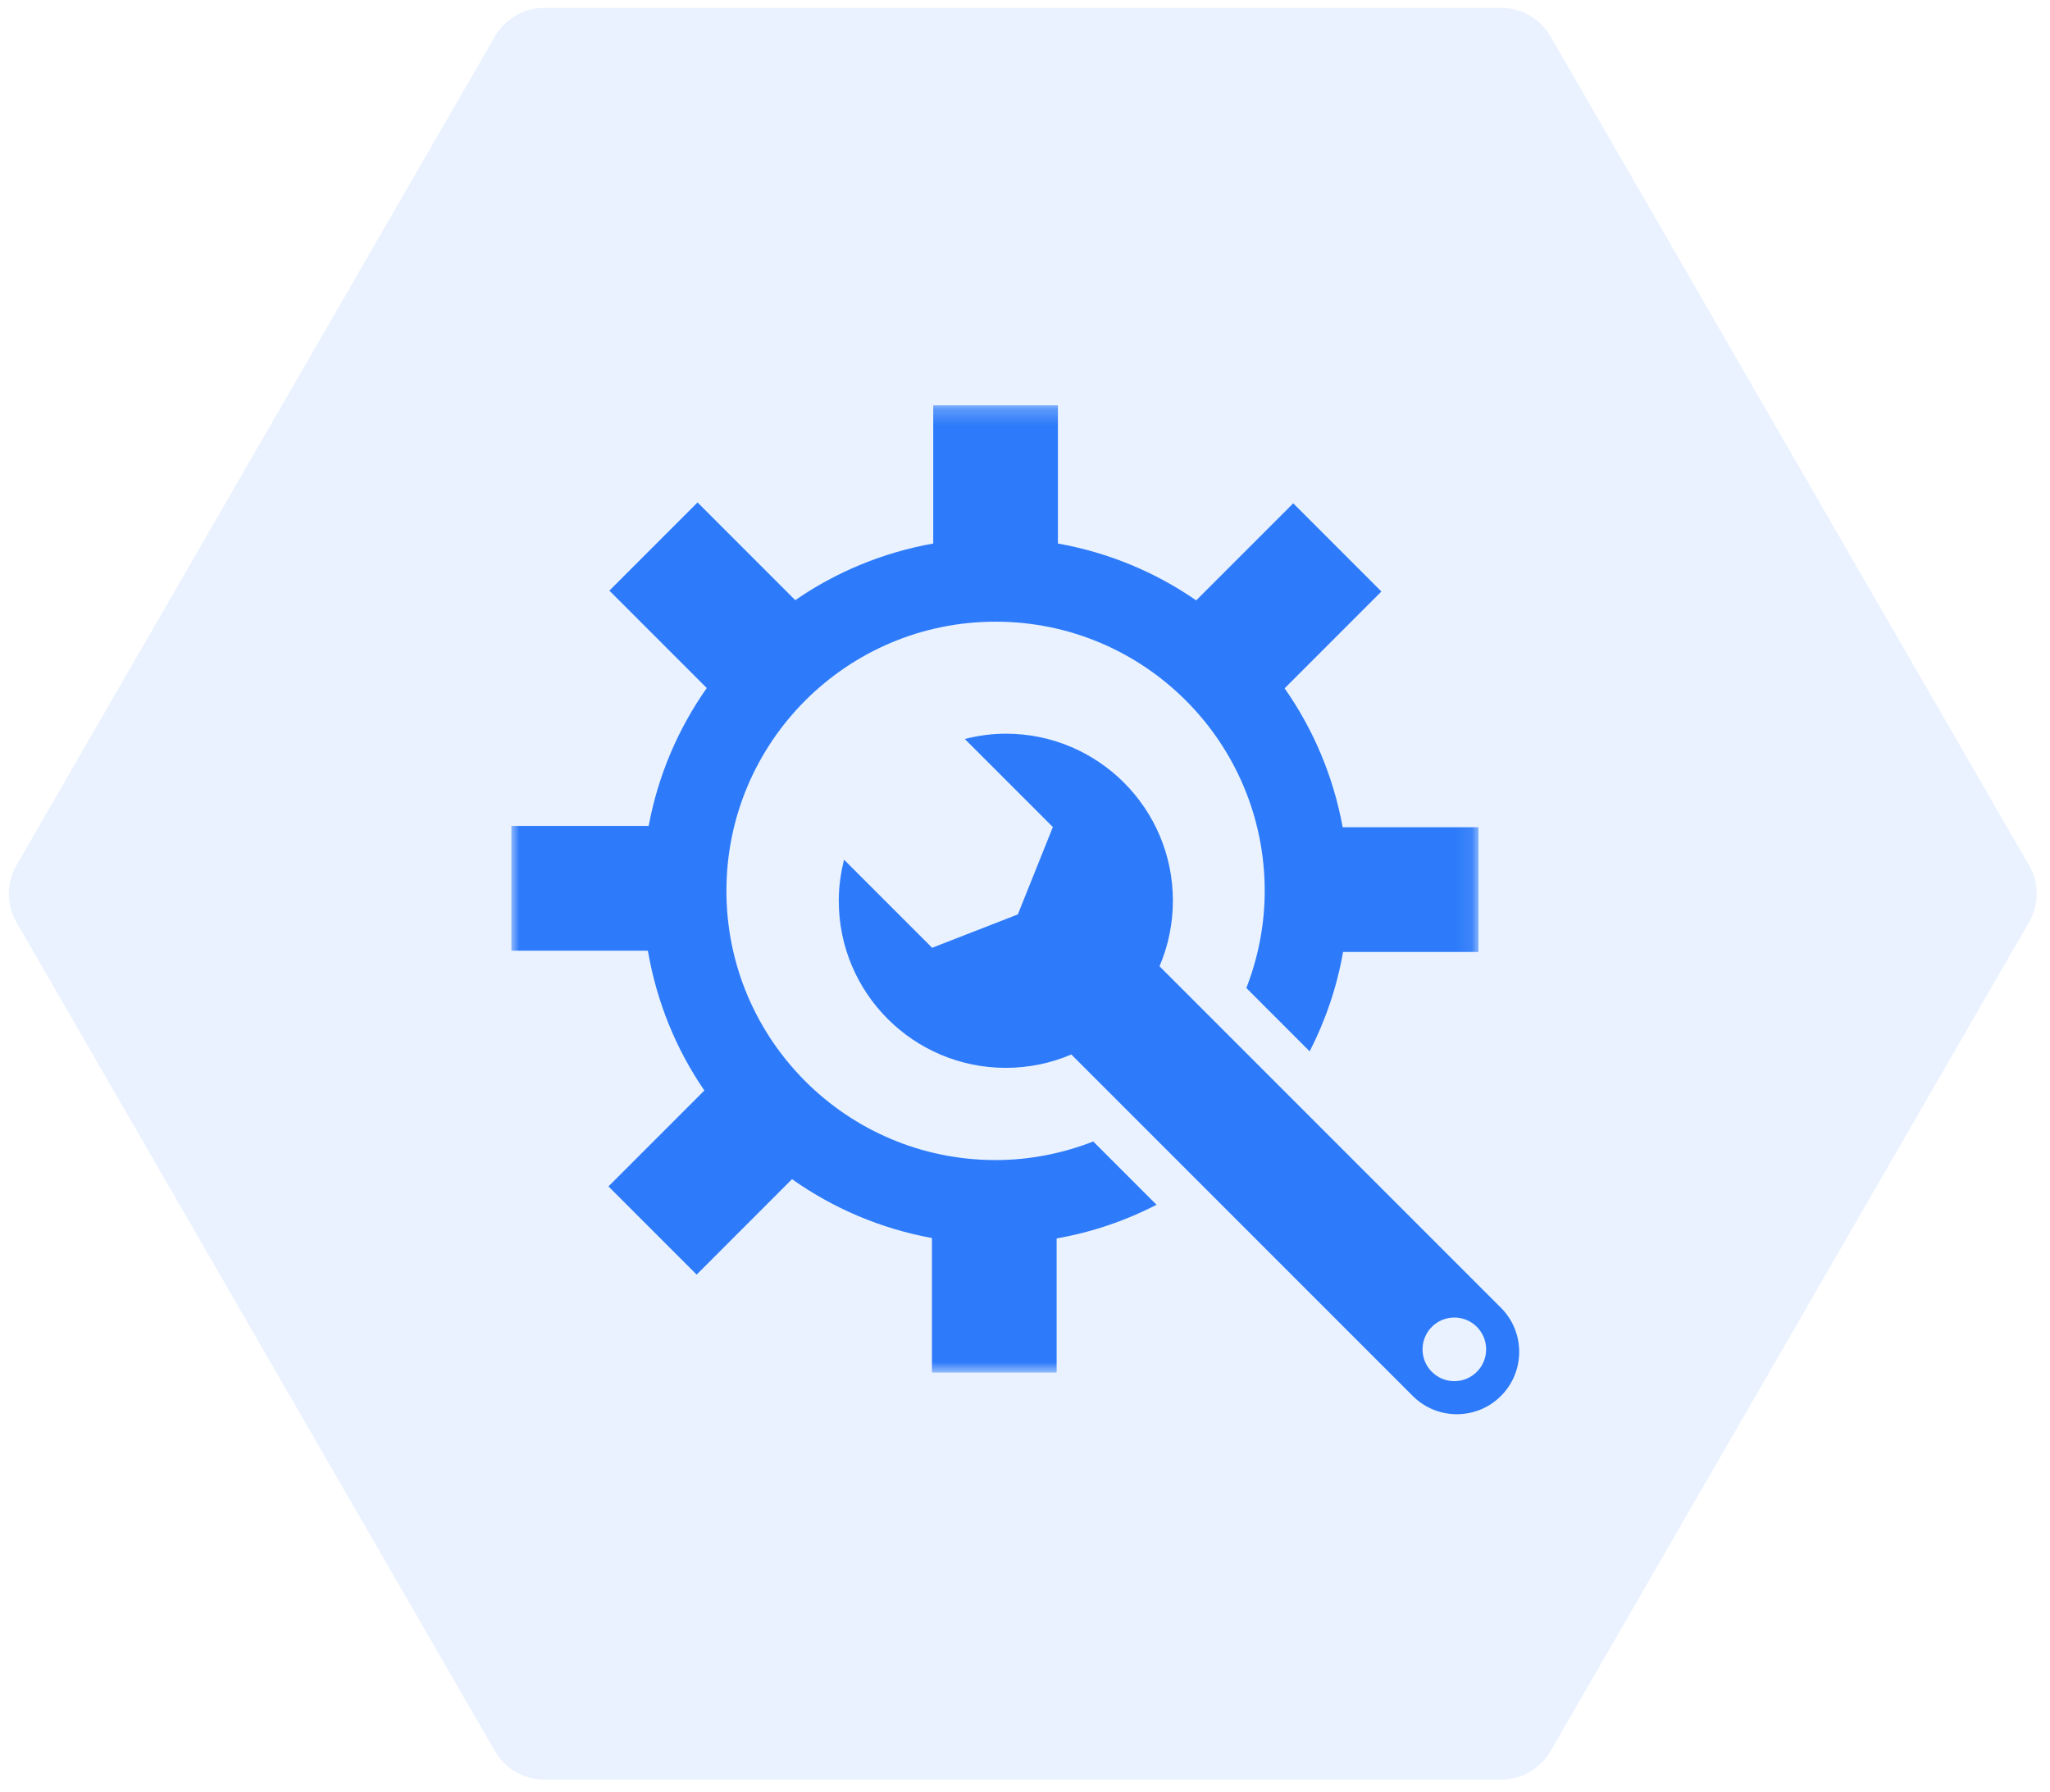 <?xml version="1.0" encoding="UTF-8"?>
<svg width="127px" height="111px" viewBox="0 0 127 111" version="1.1" xmlns="http://www.w3.org/2000/svg" xmlns:xlink="http://www.w3.org/1999/xlink">
    <!-- Generator: Sketch 63.1 (92452) - https://sketch.com -->
    <title>编组 3</title>
    <desc>Created with Sketch.</desc>
    <defs>
        <polygon id="path-1" points="0 0.234 59.914 0.234 59.914 60.148 0 60.148"></polygon>
    </defs>
    <g id="页面-1" stroke="none" stroke-width="1" fill="none" fill-rule="evenodd">
        <g id="首页-移动端" transform="translate(-86, -3315)">
            <g id="供应链数字化转型，不只是技术的升级" transform="translate(0, 3159)">
                <g id="编组-6" transform="translate(86, 148)">
                    <g id="编组-3">
                        <path d="M65.12,1.016 L116.471,30.664 C117.56,31.293 118.231,32.455 118.231,33.712 L118.231,93.008 C118.231,94.265 117.56,95.427 116.471,96.056 L65.12,125.704 C64.031,126.333 62.689,126.333 61.6,125.704 L10.249,96.056 C9.16,95.427 8.489,94.265 8.489,93.008 L8.489,33.712 C8.489,32.455 9.16,31.293 10.249,30.664 L61.6,1.016 C62.689,0.387 64.031,0.387 65.12,1.016 Z" id="多边形" fill="#2D7BFA" opacity="0.101" transform="translate(63.36, 63.36) rotate(90) translate(-63.36, -63.36) "></path>
                        <g id="1" transform="translate(31.68, 32.78)">
                            <g id="编组" transform="translate(0, 0.092)">
                                <mask id="mask-2" fill="white">
                                    <use xlink:href="#path-1"></use>
                                </mask>
                                <g id="Clip-2"></g>
                                <path d="M29.997,46.983 C20.789,46.983 13.323,39.518 13.323,30.309 C13.323,21.101 20.789,13.635 29.997,13.635 C39.205,13.635 46.67,21.101 46.67,30.309 C46.67,32.433 46.257,34.459 45.533,36.326 L49.456,40.251 C50.431,38.342 51.143,36.276 51.525,34.092 L59.914,34.092 L59.914,26.368 L51.5,26.368 C50.924,23.211 49.677,20.292 47.904,17.763 L53.9,11.767 L48.437,6.304 L42.425,12.316 C39.903,10.57 36.998,9.354 33.859,8.794 L33.859,0.234 L26.135,0.234 L26.135,8.794 C23.004,9.352 20.104,10.564 17.587,12.302 L11.534,6.249 L6.071,11.712 L12.105,17.745 C10.338,20.257 9.087,23.154 8.506,26.288 L-0.001,26.288 L-0.001,34.014 L8.457,34.014 C8.999,37.184 10.206,40.125 11.956,42.674 L6.015,48.615 L11.478,54.078 L17.387,48.167 C19.93,49.966 22.87,51.232 26.055,51.812 L26.055,60.148 L33.78,60.148 L33.78,51.837 C35.976,51.453 38.053,50.738 39.97,49.754 L36.048,45.832 C34.171,46.566 32.135,46.983 29.997,46.983" id="Fill-1" fill="#2D7BFA" mask="url(#mask-2)"></path>
                            </g>
                            <path d="M58.418,60.77 C57.33,60.77 56.448,59.888 56.448,58.8 C56.448,57.711 57.33,56.829 58.418,56.829 C59.507,56.829 60.388,57.711 60.388,58.8 C60.388,59.888 59.507,60.77 58.418,60.77 M61.305,56.224 L40.153,35.072 C40.686,33.826 40.982,32.455 40.982,31.014 C40.982,25.299 36.348,20.665 30.633,20.665 C29.754,20.665 28.905,20.787 28.09,20.993 L33.546,26.448 L31.376,31.859 L26.067,33.926 L20.611,28.472 C20.404,29.287 20.283,30.136 20.283,31.014 C20.283,36.73 24.916,41.364 30.633,41.364 C32.074,41.364 33.444,41.067 34.69,40.535 L55.842,61.687 C57.35,63.195 59.797,63.195 61.305,61.687 C62.813,60.179 62.813,57.732 61.305,56.224" id="Fill-3" fill="#2D7BFA"></path>
                        </g>
                    </g>
                </g>
            </g>
        </g>
    </g>
</svg>